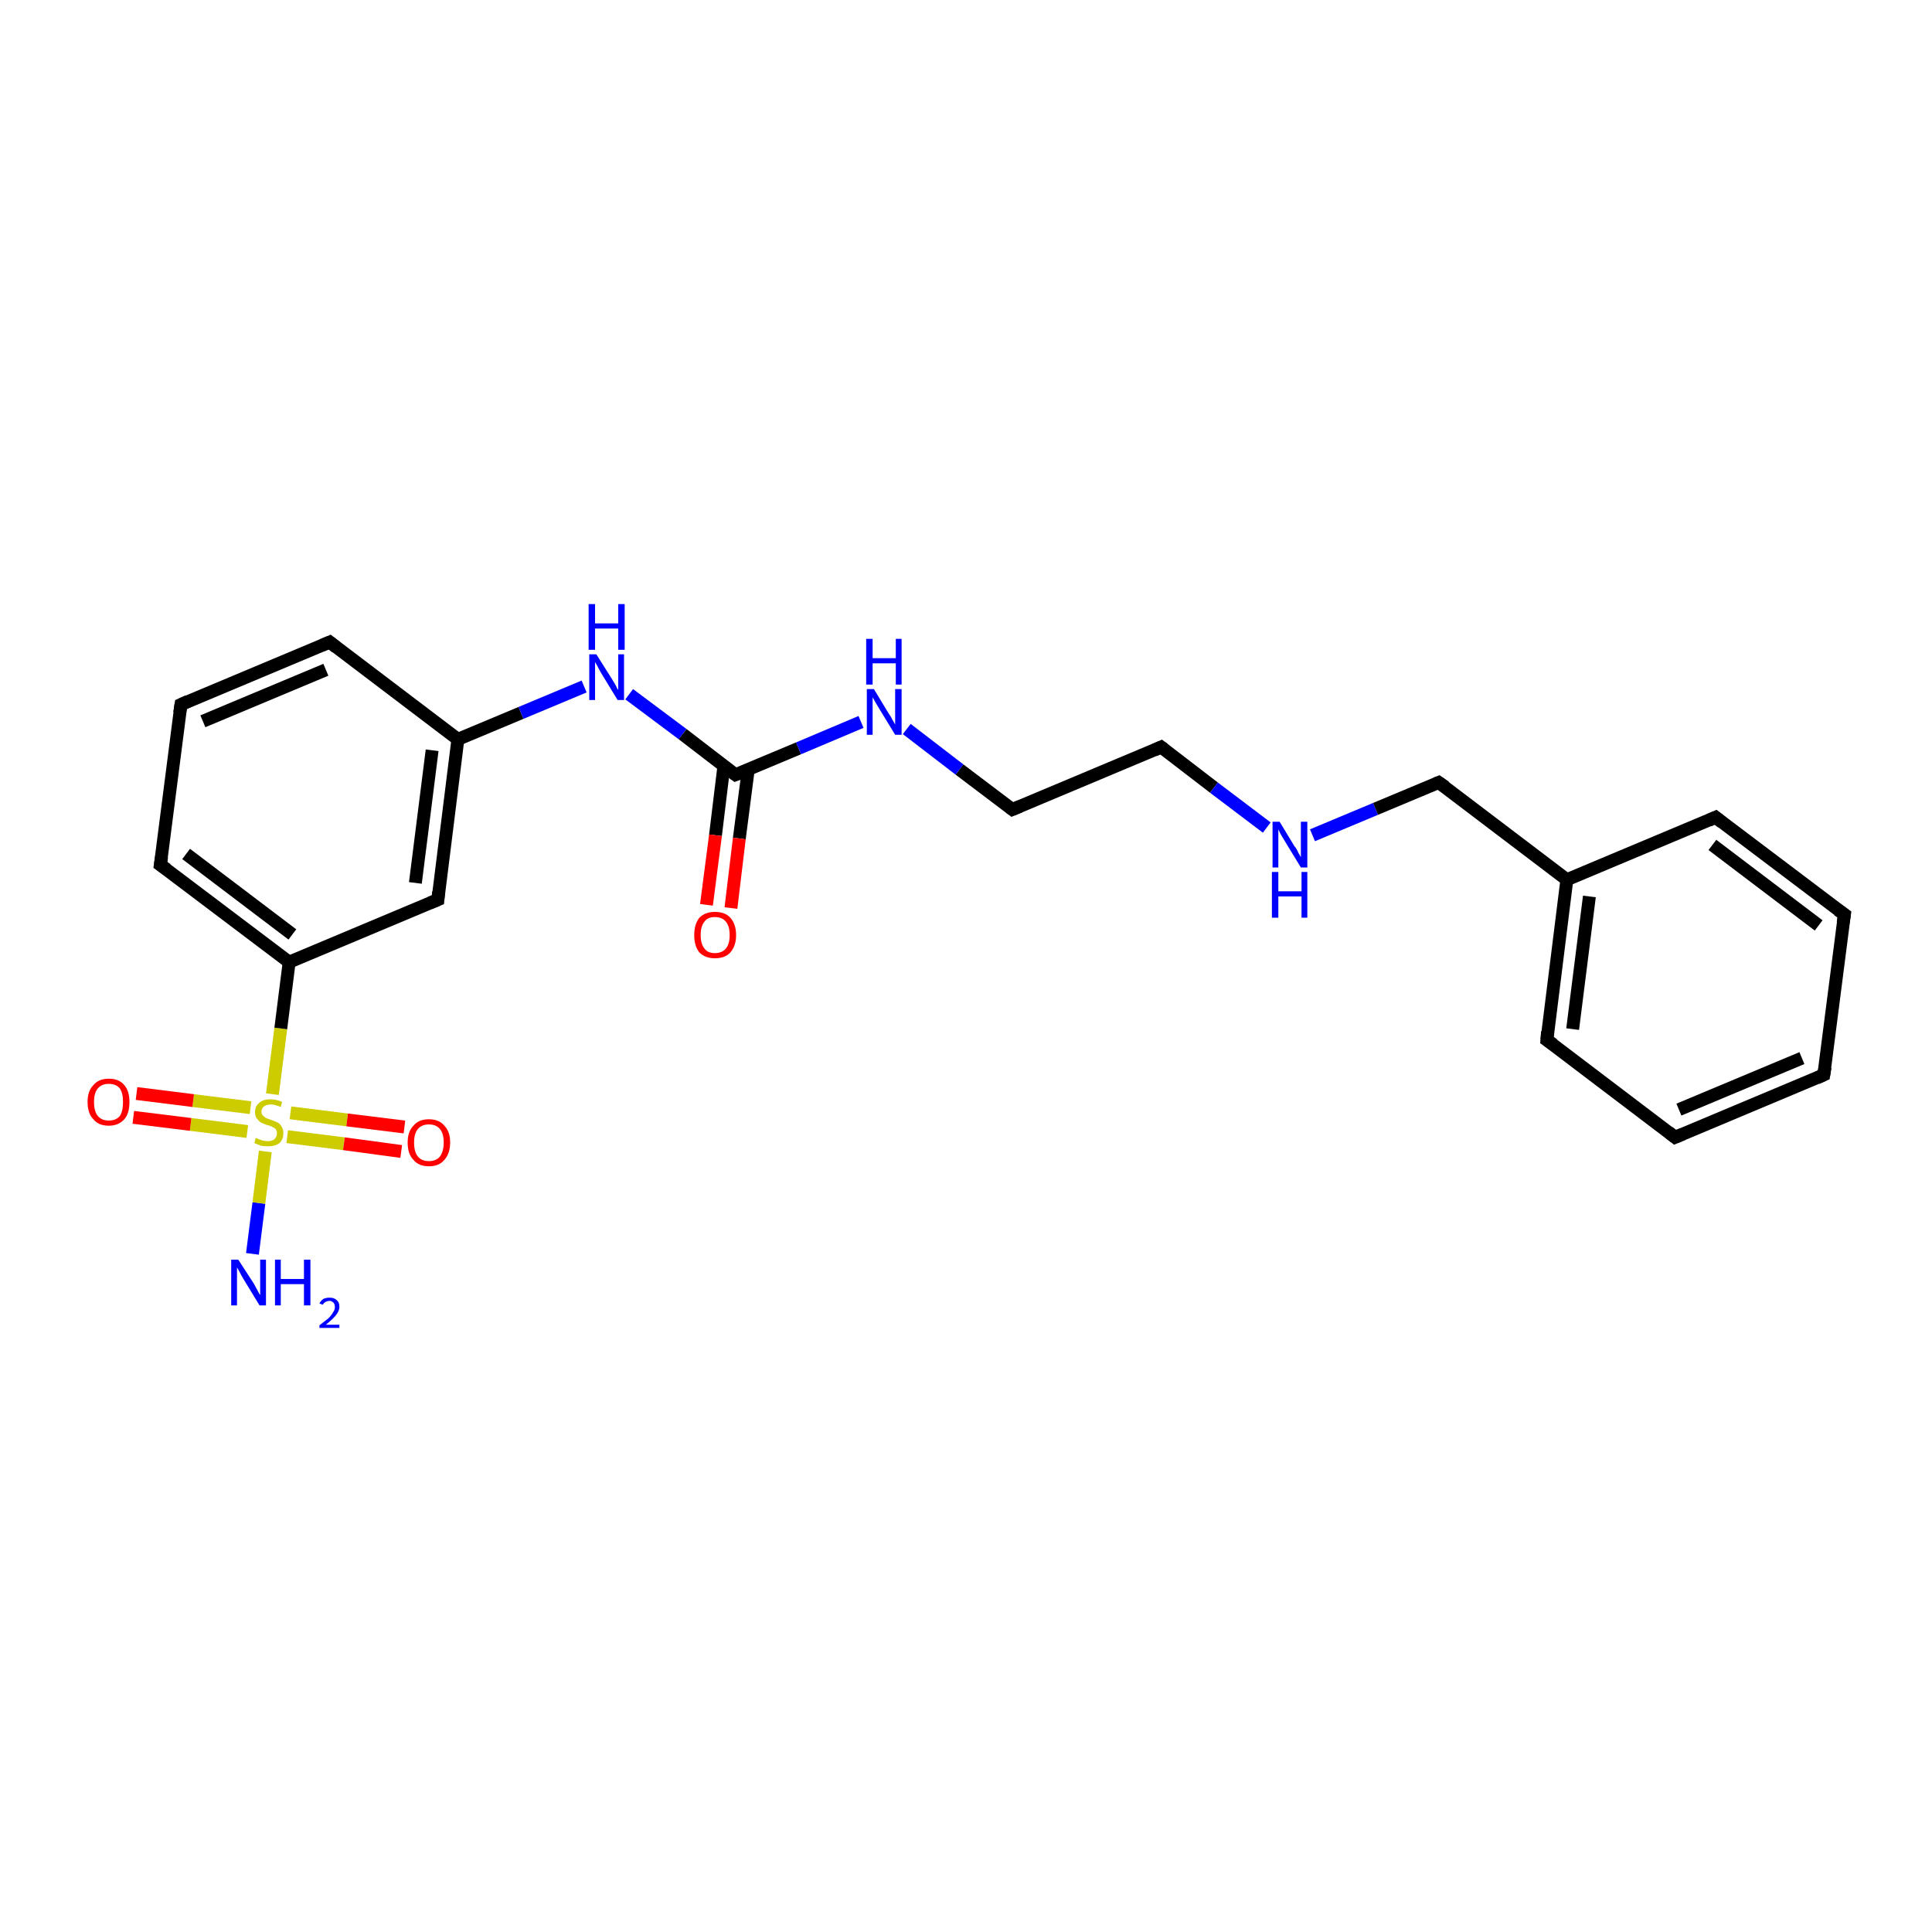 <?xml version='1.0' encoding='iso-8859-1'?>
<svg version='1.1' baseProfile='full'
              xmlns='http://www.w3.org/2000/svg'
                      xmlns:rdkit='http://www.rdkit.org/xml'
                      xmlns:xlink='http://www.w3.org/1999/xlink'
                  xml:space='preserve'
width='300px' height='300px' viewBox='0 0 300 300'>
<!-- END OF HEADER -->
<rect style='opacity:1.0;fill:#FFFFFF;stroke:none' width='300.0' height='300.0' x='0.0' y='0.0'> </rect>
<path class='bond-0 atom-0 atom-1' d='M 39.2,194.7 L 40.2,186.8' style='fill:none;fill-rule:evenodd;stroke:#0000FF;stroke-width:2.0px;stroke-linecap:butt;stroke-linejoin:miter;stroke-opacity:1' />
<path class='bond-0 atom-0 atom-1' d='M 40.2,186.8 L 41.2,178.8' style='fill:none;fill-rule:evenodd;stroke:#CCCC00;stroke-width:2.0px;stroke-linecap:butt;stroke-linejoin:miter;stroke-opacity:1' />
<path class='bond-1 atom-1 atom-2' d='M 38.9,172.0 L 30.0,170.9' style='fill:none;fill-rule:evenodd;stroke:#CCCC00;stroke-width:2.0px;stroke-linecap:butt;stroke-linejoin:miter;stroke-opacity:1' />
<path class='bond-1 atom-1 atom-2' d='M 30.0,170.9 L 21.2,169.8' style='fill:none;fill-rule:evenodd;stroke:#FF0000;stroke-width:2.0px;stroke-linecap:butt;stroke-linejoin:miter;stroke-opacity:1' />
<path class='bond-1 atom-1 atom-2' d='M 38.4,175.7 L 29.6,174.6' style='fill:none;fill-rule:evenodd;stroke:#CCCC00;stroke-width:2.0px;stroke-linecap:butt;stroke-linejoin:miter;stroke-opacity:1' />
<path class='bond-1 atom-1 atom-2' d='M 29.6,174.6 L 20.7,173.5' style='fill:none;fill-rule:evenodd;stroke:#FF0000;stroke-width:2.0px;stroke-linecap:butt;stroke-linejoin:miter;stroke-opacity:1' />
<path class='bond-2 atom-1 atom-3' d='M 44.6,176.5 L 53.4,177.6' style='fill:none;fill-rule:evenodd;stroke:#CCCC00;stroke-width:2.0px;stroke-linecap:butt;stroke-linejoin:miter;stroke-opacity:1' />
<path class='bond-2 atom-1 atom-3' d='M 53.4,177.6 L 62.3,178.8' style='fill:none;fill-rule:evenodd;stroke:#FF0000;stroke-width:2.0px;stroke-linecap:butt;stroke-linejoin:miter;stroke-opacity:1' />
<path class='bond-2 atom-1 atom-3' d='M 45.1,172.8 L 53.9,173.9' style='fill:none;fill-rule:evenodd;stroke:#CCCC00;stroke-width:2.0px;stroke-linecap:butt;stroke-linejoin:miter;stroke-opacity:1' />
<path class='bond-2 atom-1 atom-3' d='M 53.9,173.9 L 62.8,175.0' style='fill:none;fill-rule:evenodd;stroke:#FF0000;stroke-width:2.0px;stroke-linecap:butt;stroke-linejoin:miter;stroke-opacity:1' />
<path class='bond-3 atom-1 atom-4' d='M 42.3,169.9 L 43.6,159.7' style='fill:none;fill-rule:evenodd;stroke:#CCCC00;stroke-width:2.0px;stroke-linecap:butt;stroke-linejoin:miter;stroke-opacity:1' />
<path class='bond-3 atom-1 atom-4' d='M 43.6,159.7 L 44.9,149.4' style='fill:none;fill-rule:evenodd;stroke:#000000;stroke-width:2.0px;stroke-linecap:butt;stroke-linejoin:miter;stroke-opacity:1' />
<path class='bond-4 atom-4 atom-5' d='M 44.9,149.4 L 24.9,134.3' style='fill:none;fill-rule:evenodd;stroke:#000000;stroke-width:2.0px;stroke-linecap:butt;stroke-linejoin:miter;stroke-opacity:1' />
<path class='bond-4 atom-4 atom-5' d='M 45.4,145.1 L 28.9,132.6' style='fill:none;fill-rule:evenodd;stroke:#000000;stroke-width:2.0px;stroke-linecap:butt;stroke-linejoin:miter;stroke-opacity:1' />
<path class='bond-5 atom-5 atom-6' d='M 24.9,134.3 L 28.1,109.4' style='fill:none;fill-rule:evenodd;stroke:#000000;stroke-width:2.0px;stroke-linecap:butt;stroke-linejoin:miter;stroke-opacity:1' />
<path class='bond-6 atom-6 atom-7' d='M 28.1,109.4 L 51.2,99.7' style='fill:none;fill-rule:evenodd;stroke:#000000;stroke-width:2.0px;stroke-linecap:butt;stroke-linejoin:miter;stroke-opacity:1' />
<path class='bond-6 atom-6 atom-7' d='M 31.5,112.0 L 50.6,104.0' style='fill:none;fill-rule:evenodd;stroke:#000000;stroke-width:2.0px;stroke-linecap:butt;stroke-linejoin:miter;stroke-opacity:1' />
<path class='bond-7 atom-7 atom-8' d='M 51.2,99.7 L 71.1,114.8' style='fill:none;fill-rule:evenodd;stroke:#000000;stroke-width:2.0px;stroke-linecap:butt;stroke-linejoin:miter;stroke-opacity:1' />
<path class='bond-8 atom-8 atom-9' d='M 71.1,114.8 L 80.9,110.7' style='fill:none;fill-rule:evenodd;stroke:#000000;stroke-width:2.0px;stroke-linecap:butt;stroke-linejoin:miter;stroke-opacity:1' />
<path class='bond-8 atom-8 atom-9' d='M 80.9,110.7 L 90.7,106.6' style='fill:none;fill-rule:evenodd;stroke:#0000FF;stroke-width:2.0px;stroke-linecap:butt;stroke-linejoin:miter;stroke-opacity:1' />
<path class='bond-9 atom-9 atom-10' d='M 97.7,107.8 L 106.0,114.0' style='fill:none;fill-rule:evenodd;stroke:#0000FF;stroke-width:2.0px;stroke-linecap:butt;stroke-linejoin:miter;stroke-opacity:1' />
<path class='bond-9 atom-9 atom-10' d='M 106.0,114.0 L 114.2,120.3' style='fill:none;fill-rule:evenodd;stroke:#000000;stroke-width:2.0px;stroke-linecap:butt;stroke-linejoin:miter;stroke-opacity:1' />
<path class='bond-10 atom-10 atom-11' d='M 112.4,119.0 L 111.1,129.7' style='fill:none;fill-rule:evenodd;stroke:#000000;stroke-width:2.0px;stroke-linecap:butt;stroke-linejoin:miter;stroke-opacity:1' />
<path class='bond-10 atom-10 atom-11' d='M 111.1,129.7 L 109.7,140.5' style='fill:none;fill-rule:evenodd;stroke:#FF0000;stroke-width:2.0px;stroke-linecap:butt;stroke-linejoin:miter;stroke-opacity:1' />
<path class='bond-10 atom-10 atom-11' d='M 116.2,119.4 L 114.8,130.2' style='fill:none;fill-rule:evenodd;stroke:#000000;stroke-width:2.0px;stroke-linecap:butt;stroke-linejoin:miter;stroke-opacity:1' />
<path class='bond-10 atom-10 atom-11' d='M 114.8,130.2 L 113.5,141.0' style='fill:none;fill-rule:evenodd;stroke:#FF0000;stroke-width:2.0px;stroke-linecap:butt;stroke-linejoin:miter;stroke-opacity:1' />
<path class='bond-11 atom-10 atom-12' d='M 114.2,120.3 L 124.0,116.2' style='fill:none;fill-rule:evenodd;stroke:#000000;stroke-width:2.0px;stroke-linecap:butt;stroke-linejoin:miter;stroke-opacity:1' />
<path class='bond-11 atom-10 atom-12' d='M 124.0,116.2 L 133.7,112.1' style='fill:none;fill-rule:evenodd;stroke:#0000FF;stroke-width:2.0px;stroke-linecap:butt;stroke-linejoin:miter;stroke-opacity:1' />
<path class='bond-12 atom-12 atom-13' d='M 140.8,113.2 L 149.0,119.5' style='fill:none;fill-rule:evenodd;stroke:#0000FF;stroke-width:2.0px;stroke-linecap:butt;stroke-linejoin:miter;stroke-opacity:1' />
<path class='bond-12 atom-12 atom-13' d='M 149.0,119.5 L 157.2,125.7' style='fill:none;fill-rule:evenodd;stroke:#000000;stroke-width:2.0px;stroke-linecap:butt;stroke-linejoin:miter;stroke-opacity:1' />
<path class='bond-13 atom-13 atom-14' d='M 157.2,125.7 L 180.3,116.0' style='fill:none;fill-rule:evenodd;stroke:#000000;stroke-width:2.0px;stroke-linecap:butt;stroke-linejoin:miter;stroke-opacity:1' />
<path class='bond-14 atom-14 atom-15' d='M 180.3,116.0 L 188.5,122.3' style='fill:none;fill-rule:evenodd;stroke:#000000;stroke-width:2.0px;stroke-linecap:butt;stroke-linejoin:miter;stroke-opacity:1' />
<path class='bond-14 atom-14 atom-15' d='M 188.5,122.3 L 196.7,128.5' style='fill:none;fill-rule:evenodd;stroke:#0000FF;stroke-width:2.0px;stroke-linecap:butt;stroke-linejoin:miter;stroke-opacity:1' />
<path class='bond-15 atom-15 atom-16' d='M 203.8,129.7 L 213.6,125.6' style='fill:none;fill-rule:evenodd;stroke:#0000FF;stroke-width:2.0px;stroke-linecap:butt;stroke-linejoin:miter;stroke-opacity:1' />
<path class='bond-15 atom-15 atom-16' d='M 213.6,125.6 L 223.4,121.5' style='fill:none;fill-rule:evenodd;stroke:#000000;stroke-width:2.0px;stroke-linecap:butt;stroke-linejoin:miter;stroke-opacity:1' />
<path class='bond-16 atom-16 atom-17' d='M 223.4,121.5 L 243.3,136.6' style='fill:none;fill-rule:evenodd;stroke:#000000;stroke-width:2.0px;stroke-linecap:butt;stroke-linejoin:miter;stroke-opacity:1' />
<path class='bond-17 atom-17 atom-18' d='M 243.3,136.6 L 240.2,161.5' style='fill:none;fill-rule:evenodd;stroke:#000000;stroke-width:2.0px;stroke-linecap:butt;stroke-linejoin:miter;stroke-opacity:1' />
<path class='bond-17 atom-17 atom-18' d='M 246.8,139.2 L 244.2,159.8' style='fill:none;fill-rule:evenodd;stroke:#000000;stroke-width:2.0px;stroke-linecap:butt;stroke-linejoin:miter;stroke-opacity:1' />
<path class='bond-18 atom-18 atom-19' d='M 240.2,161.5 L 260.1,176.6' style='fill:none;fill-rule:evenodd;stroke:#000000;stroke-width:2.0px;stroke-linecap:butt;stroke-linejoin:miter;stroke-opacity:1' />
<path class='bond-19 atom-19 atom-20' d='M 260.1,176.6 L 283.2,166.9' style='fill:none;fill-rule:evenodd;stroke:#000000;stroke-width:2.0px;stroke-linecap:butt;stroke-linejoin:miter;stroke-opacity:1' />
<path class='bond-19 atom-19 atom-20' d='M 260.7,172.3 L 279.8,164.3' style='fill:none;fill-rule:evenodd;stroke:#000000;stroke-width:2.0px;stroke-linecap:butt;stroke-linejoin:miter;stroke-opacity:1' />
<path class='bond-20 atom-20 atom-21' d='M 283.2,166.9 L 286.4,142.0' style='fill:none;fill-rule:evenodd;stroke:#000000;stroke-width:2.0px;stroke-linecap:butt;stroke-linejoin:miter;stroke-opacity:1' />
<path class='bond-21 atom-21 atom-22' d='M 286.4,142.0 L 266.4,126.9' style='fill:none;fill-rule:evenodd;stroke:#000000;stroke-width:2.0px;stroke-linecap:butt;stroke-linejoin:miter;stroke-opacity:1' />
<path class='bond-21 atom-21 atom-22' d='M 282.4,143.7 L 265.9,131.2' style='fill:none;fill-rule:evenodd;stroke:#000000;stroke-width:2.0px;stroke-linecap:butt;stroke-linejoin:miter;stroke-opacity:1' />
<path class='bond-22 atom-8 atom-23' d='M 71.1,114.8 L 68.0,139.7' style='fill:none;fill-rule:evenodd;stroke:#000000;stroke-width:2.0px;stroke-linecap:butt;stroke-linejoin:miter;stroke-opacity:1' />
<path class='bond-22 atom-8 atom-23' d='M 67.1,116.5 L 64.5,137.1' style='fill:none;fill-rule:evenodd;stroke:#000000;stroke-width:2.0px;stroke-linecap:butt;stroke-linejoin:miter;stroke-opacity:1' />
<path class='bond-23 atom-23 atom-4' d='M 68.0,139.7 L 44.9,149.4' style='fill:none;fill-rule:evenodd;stroke:#000000;stroke-width:2.0px;stroke-linecap:butt;stroke-linejoin:miter;stroke-opacity:1' />
<path class='bond-24 atom-22 atom-17' d='M 266.4,126.9 L 243.3,136.6' style='fill:none;fill-rule:evenodd;stroke:#000000;stroke-width:2.0px;stroke-linecap:butt;stroke-linejoin:miter;stroke-opacity:1' />
<path d='M 25.9,135.0 L 24.9,134.3 L 25.1,133.0' style='fill:none;stroke:#000000;stroke-width:2.0px;stroke-linecap:butt;stroke-linejoin:miter;stroke-opacity:1;' />
<path d='M 27.9,110.7 L 28.1,109.4 L 29.2,108.9' style='fill:none;stroke:#000000;stroke-width:2.0px;stroke-linecap:butt;stroke-linejoin:miter;stroke-opacity:1;' />
<path d='M 50.0,100.2 L 51.2,99.7 L 52.2,100.5' style='fill:none;stroke:#000000;stroke-width:2.0px;stroke-linecap:butt;stroke-linejoin:miter;stroke-opacity:1;' />
<path d='M 113.8,120.0 L 114.2,120.3 L 114.7,120.1' style='fill:none;stroke:#000000;stroke-width:2.0px;stroke-linecap:butt;stroke-linejoin:miter;stroke-opacity:1;' />
<path d='M 156.8,125.4 L 157.2,125.7 L 158.4,125.2' style='fill:none;stroke:#000000;stroke-width:2.0px;stroke-linecap:butt;stroke-linejoin:miter;stroke-opacity:1;' />
<path d='M 179.2,116.5 L 180.3,116.0 L 180.7,116.3' style='fill:none;stroke:#000000;stroke-width:2.0px;stroke-linecap:butt;stroke-linejoin:miter;stroke-opacity:1;' />
<path d='M 222.9,121.7 L 223.4,121.5 L 224.4,122.2' style='fill:none;stroke:#000000;stroke-width:2.0px;stroke-linecap:butt;stroke-linejoin:miter;stroke-opacity:1;' />
<path d='M 240.3,160.2 L 240.2,161.5 L 241.2,162.2' style='fill:none;stroke:#000000;stroke-width:2.0px;stroke-linecap:butt;stroke-linejoin:miter;stroke-opacity:1;' />
<path d='M 259.1,175.8 L 260.1,176.6 L 261.3,176.1' style='fill:none;stroke:#000000;stroke-width:2.0px;stroke-linecap:butt;stroke-linejoin:miter;stroke-opacity:1;' />
<path d='M 282.1,167.4 L 283.2,166.9 L 283.4,165.7' style='fill:none;stroke:#000000;stroke-width:2.0px;stroke-linecap:butt;stroke-linejoin:miter;stroke-opacity:1;' />
<path d='M 286.2,143.3 L 286.4,142.0 L 285.4,141.3' style='fill:none;stroke:#000000;stroke-width:2.0px;stroke-linecap:butt;stroke-linejoin:miter;stroke-opacity:1;' />
<path d='M 267.4,127.7 L 266.4,126.9 L 265.3,127.4' style='fill:none;stroke:#000000;stroke-width:2.0px;stroke-linecap:butt;stroke-linejoin:miter;stroke-opacity:1;' />
<path d='M 68.1,138.5 L 68.0,139.7 L 66.8,140.2' style='fill:none;stroke:#000000;stroke-width:2.0px;stroke-linecap:butt;stroke-linejoin:miter;stroke-opacity:1;' />
<path class='atom-0' d='M 37.0 195.6
L 39.4 199.3
Q 39.6 199.7, 40.0 200.4
Q 40.3 201.0, 40.4 201.1
L 40.4 195.6
L 41.3 195.6
L 41.3 202.7
L 40.3 202.7
L 37.8 198.6
Q 37.5 198.1, 37.2 197.5
Q 36.9 197.0, 36.8 196.8
L 36.8 202.7
L 35.9 202.7
L 35.9 195.6
L 37.0 195.6
' fill='#0000FF'/>
<path class='atom-0' d='M 42.7 195.6
L 43.6 195.6
L 43.6 198.6
L 47.2 198.6
L 47.2 195.6
L 48.2 195.6
L 48.2 202.7
L 47.2 202.7
L 47.2 199.4
L 43.6 199.4
L 43.6 202.7
L 42.7 202.7
L 42.7 195.6
' fill='#0000FF'/>
<path class='atom-0' d='M 49.6 202.4
Q 49.8 202.0, 50.2 201.7
Q 50.6 201.5, 51.2 201.5
Q 51.9 201.5, 52.3 201.9
Q 52.7 202.2, 52.7 202.9
Q 52.7 203.6, 52.1 204.3
Q 51.6 204.9, 50.6 205.7
L 52.7 205.7
L 52.7 206.2
L 49.6 206.2
L 49.6 205.8
Q 50.5 205.1, 51.0 204.7
Q 51.5 204.2, 51.7 203.8
Q 52.0 203.4, 52.0 203.0
Q 52.0 202.5, 51.8 202.3
Q 51.5 202.0, 51.2 202.0
Q 50.8 202.0, 50.5 202.2
Q 50.3 202.3, 50.1 202.6
L 49.6 202.4
' fill='#0000FF'/>
<path class='atom-1' d='M 39.7 176.7
Q 39.8 176.7, 40.2 176.9
Q 40.5 177.0, 40.8 177.1
Q 41.2 177.2, 41.6 177.2
Q 42.2 177.2, 42.6 176.9
Q 43.0 176.5, 43.0 176.0
Q 43.0 175.6, 42.8 175.3
Q 42.6 175.1, 42.3 175.0
Q 42.0 174.8, 41.5 174.7
Q 40.9 174.5, 40.5 174.3
Q 40.2 174.1, 39.9 173.7
Q 39.6 173.4, 39.6 172.7
Q 39.6 171.8, 40.2 171.3
Q 40.8 170.7, 42.0 170.7
Q 42.9 170.7, 43.8 171.1
L 43.6 171.9
Q 42.7 171.5, 42.1 171.5
Q 41.4 171.5, 41.0 171.8
Q 40.6 172.1, 40.6 172.6
Q 40.6 173.0, 40.8 173.2
Q 41.0 173.4, 41.3 173.6
Q 41.6 173.7, 42.1 173.9
Q 42.7 174.1, 43.1 174.3
Q 43.5 174.5, 43.7 174.9
Q 44.0 175.3, 44.0 176.0
Q 44.0 176.9, 43.4 177.5
Q 42.7 178.0, 41.6 178.0
Q 41.0 178.0, 40.5 177.9
Q 40.0 177.7, 39.5 177.5
L 39.7 176.7
' fill='#CCCC00'/>
<path class='atom-2' d='M 13.6 171.1
Q 13.6 169.4, 14.5 168.5
Q 15.3 167.5, 16.9 167.5
Q 18.5 167.5, 19.3 168.5
Q 20.1 169.4, 20.1 171.1
Q 20.1 172.9, 19.3 173.8
Q 18.4 174.8, 16.9 174.8
Q 15.3 174.8, 14.5 173.8
Q 13.6 172.9, 13.6 171.1
M 16.9 174.0
Q 18.0 174.0, 18.6 173.3
Q 19.1 172.6, 19.1 171.1
Q 19.1 169.7, 18.6 169.0
Q 18.0 168.3, 16.9 168.3
Q 15.8 168.3, 15.2 169.0
Q 14.6 169.7, 14.6 171.1
Q 14.6 172.6, 15.2 173.3
Q 15.8 174.0, 16.9 174.0
' fill='#FF0000'/>
<path class='atom-3' d='M 63.3 177.4
Q 63.3 175.7, 64.2 174.8
Q 65.0 173.8, 66.6 173.8
Q 68.2 173.8, 69.0 174.8
Q 69.9 175.7, 69.9 177.4
Q 69.9 179.1, 69.0 180.1
Q 68.2 181.1, 66.6 181.1
Q 65.0 181.1, 64.2 180.1
Q 63.3 179.2, 63.3 177.4
M 66.6 180.3
Q 67.7 180.3, 68.3 179.6
Q 68.9 178.8, 68.9 177.4
Q 68.9 176.0, 68.3 175.3
Q 67.7 174.6, 66.6 174.6
Q 65.5 174.6, 64.9 175.3
Q 64.3 176.0, 64.3 177.4
Q 64.3 178.9, 64.9 179.6
Q 65.5 180.3, 66.6 180.3
' fill='#FF0000'/>
<path class='atom-9' d='M 92.6 101.6
L 95.0 105.4
Q 95.2 105.7, 95.6 106.4
Q 95.9 107.1, 96.0 107.1
L 96.0 101.6
L 96.9 101.6
L 96.9 108.7
L 95.9 108.7
L 93.4 104.6
Q 93.1 104.1, 92.8 103.5
Q 92.5 103.0, 92.4 102.8
L 92.4 108.7
L 91.5 108.7
L 91.5 101.6
L 92.6 101.6
' fill='#0000FF'/>
<path class='atom-9' d='M 91.4 93.8
L 92.4 93.8
L 92.4 96.8
L 96.0 96.8
L 96.0 93.8
L 97.0 93.8
L 97.0 100.9
L 96.0 100.9
L 96.0 97.6
L 92.4 97.6
L 92.4 100.9
L 91.4 100.9
L 91.4 93.8
' fill='#0000FF'/>
<path class='atom-11' d='M 107.8 145.2
Q 107.8 143.5, 108.6 142.5
Q 109.5 141.6, 111.0 141.6
Q 112.6 141.6, 113.4 142.5
Q 114.3 143.5, 114.3 145.2
Q 114.3 146.9, 113.4 147.9
Q 112.6 148.8, 111.0 148.8
Q 109.5 148.8, 108.6 147.9
Q 107.8 146.9, 107.8 145.2
M 111.0 148.0
Q 112.1 148.0, 112.7 147.3
Q 113.3 146.6, 113.3 145.2
Q 113.3 143.8, 112.7 143.1
Q 112.1 142.4, 111.0 142.4
Q 109.9 142.4, 109.4 143.1
Q 108.8 143.8, 108.8 145.2
Q 108.8 146.6, 109.4 147.3
Q 109.9 148.0, 111.0 148.0
' fill='#FF0000'/>
<path class='atom-12' d='M 135.7 107.0
L 138.0 110.8
Q 138.3 111.2, 138.6 111.8
Q 139.0 112.5, 139.0 112.5
L 139.0 107.0
L 140.0 107.0
L 140.0 114.1
L 139.0 114.1
L 136.5 110.0
Q 136.2 109.5, 135.9 109.0
Q 135.6 108.4, 135.5 108.3
L 135.5 114.1
L 134.6 114.1
L 134.6 107.0
L 135.7 107.0
' fill='#0000FF'/>
<path class='atom-12' d='M 134.5 99.2
L 135.5 99.2
L 135.5 102.2
L 139.1 102.2
L 139.1 99.2
L 140.0 99.2
L 140.0 106.3
L 139.1 106.3
L 139.1 103.0
L 135.5 103.0
L 135.5 106.3
L 134.5 106.3
L 134.5 99.2
' fill='#0000FF'/>
<path class='atom-15' d='M 198.7 127.6
L 201.0 131.4
Q 201.3 131.7, 201.6 132.4
Q 202.0 133.1, 202.0 133.1
L 202.0 127.6
L 203.0 127.6
L 203.0 134.7
L 202.0 134.7
L 199.5 130.6
Q 199.2 130.1, 198.9 129.6
Q 198.6 129.0, 198.5 128.8
L 198.5 134.7
L 197.6 134.7
L 197.6 127.6
L 198.7 127.6
' fill='#0000FF'/>
<path class='atom-15' d='M 197.5 135.4
L 198.5 135.4
L 198.5 138.4
L 202.1 138.4
L 202.1 135.4
L 203.0 135.4
L 203.0 142.5
L 202.1 142.5
L 202.1 139.2
L 198.5 139.2
L 198.5 142.5
L 197.5 142.5
L 197.5 135.4
' fill='#0000FF'/>
</svg>
